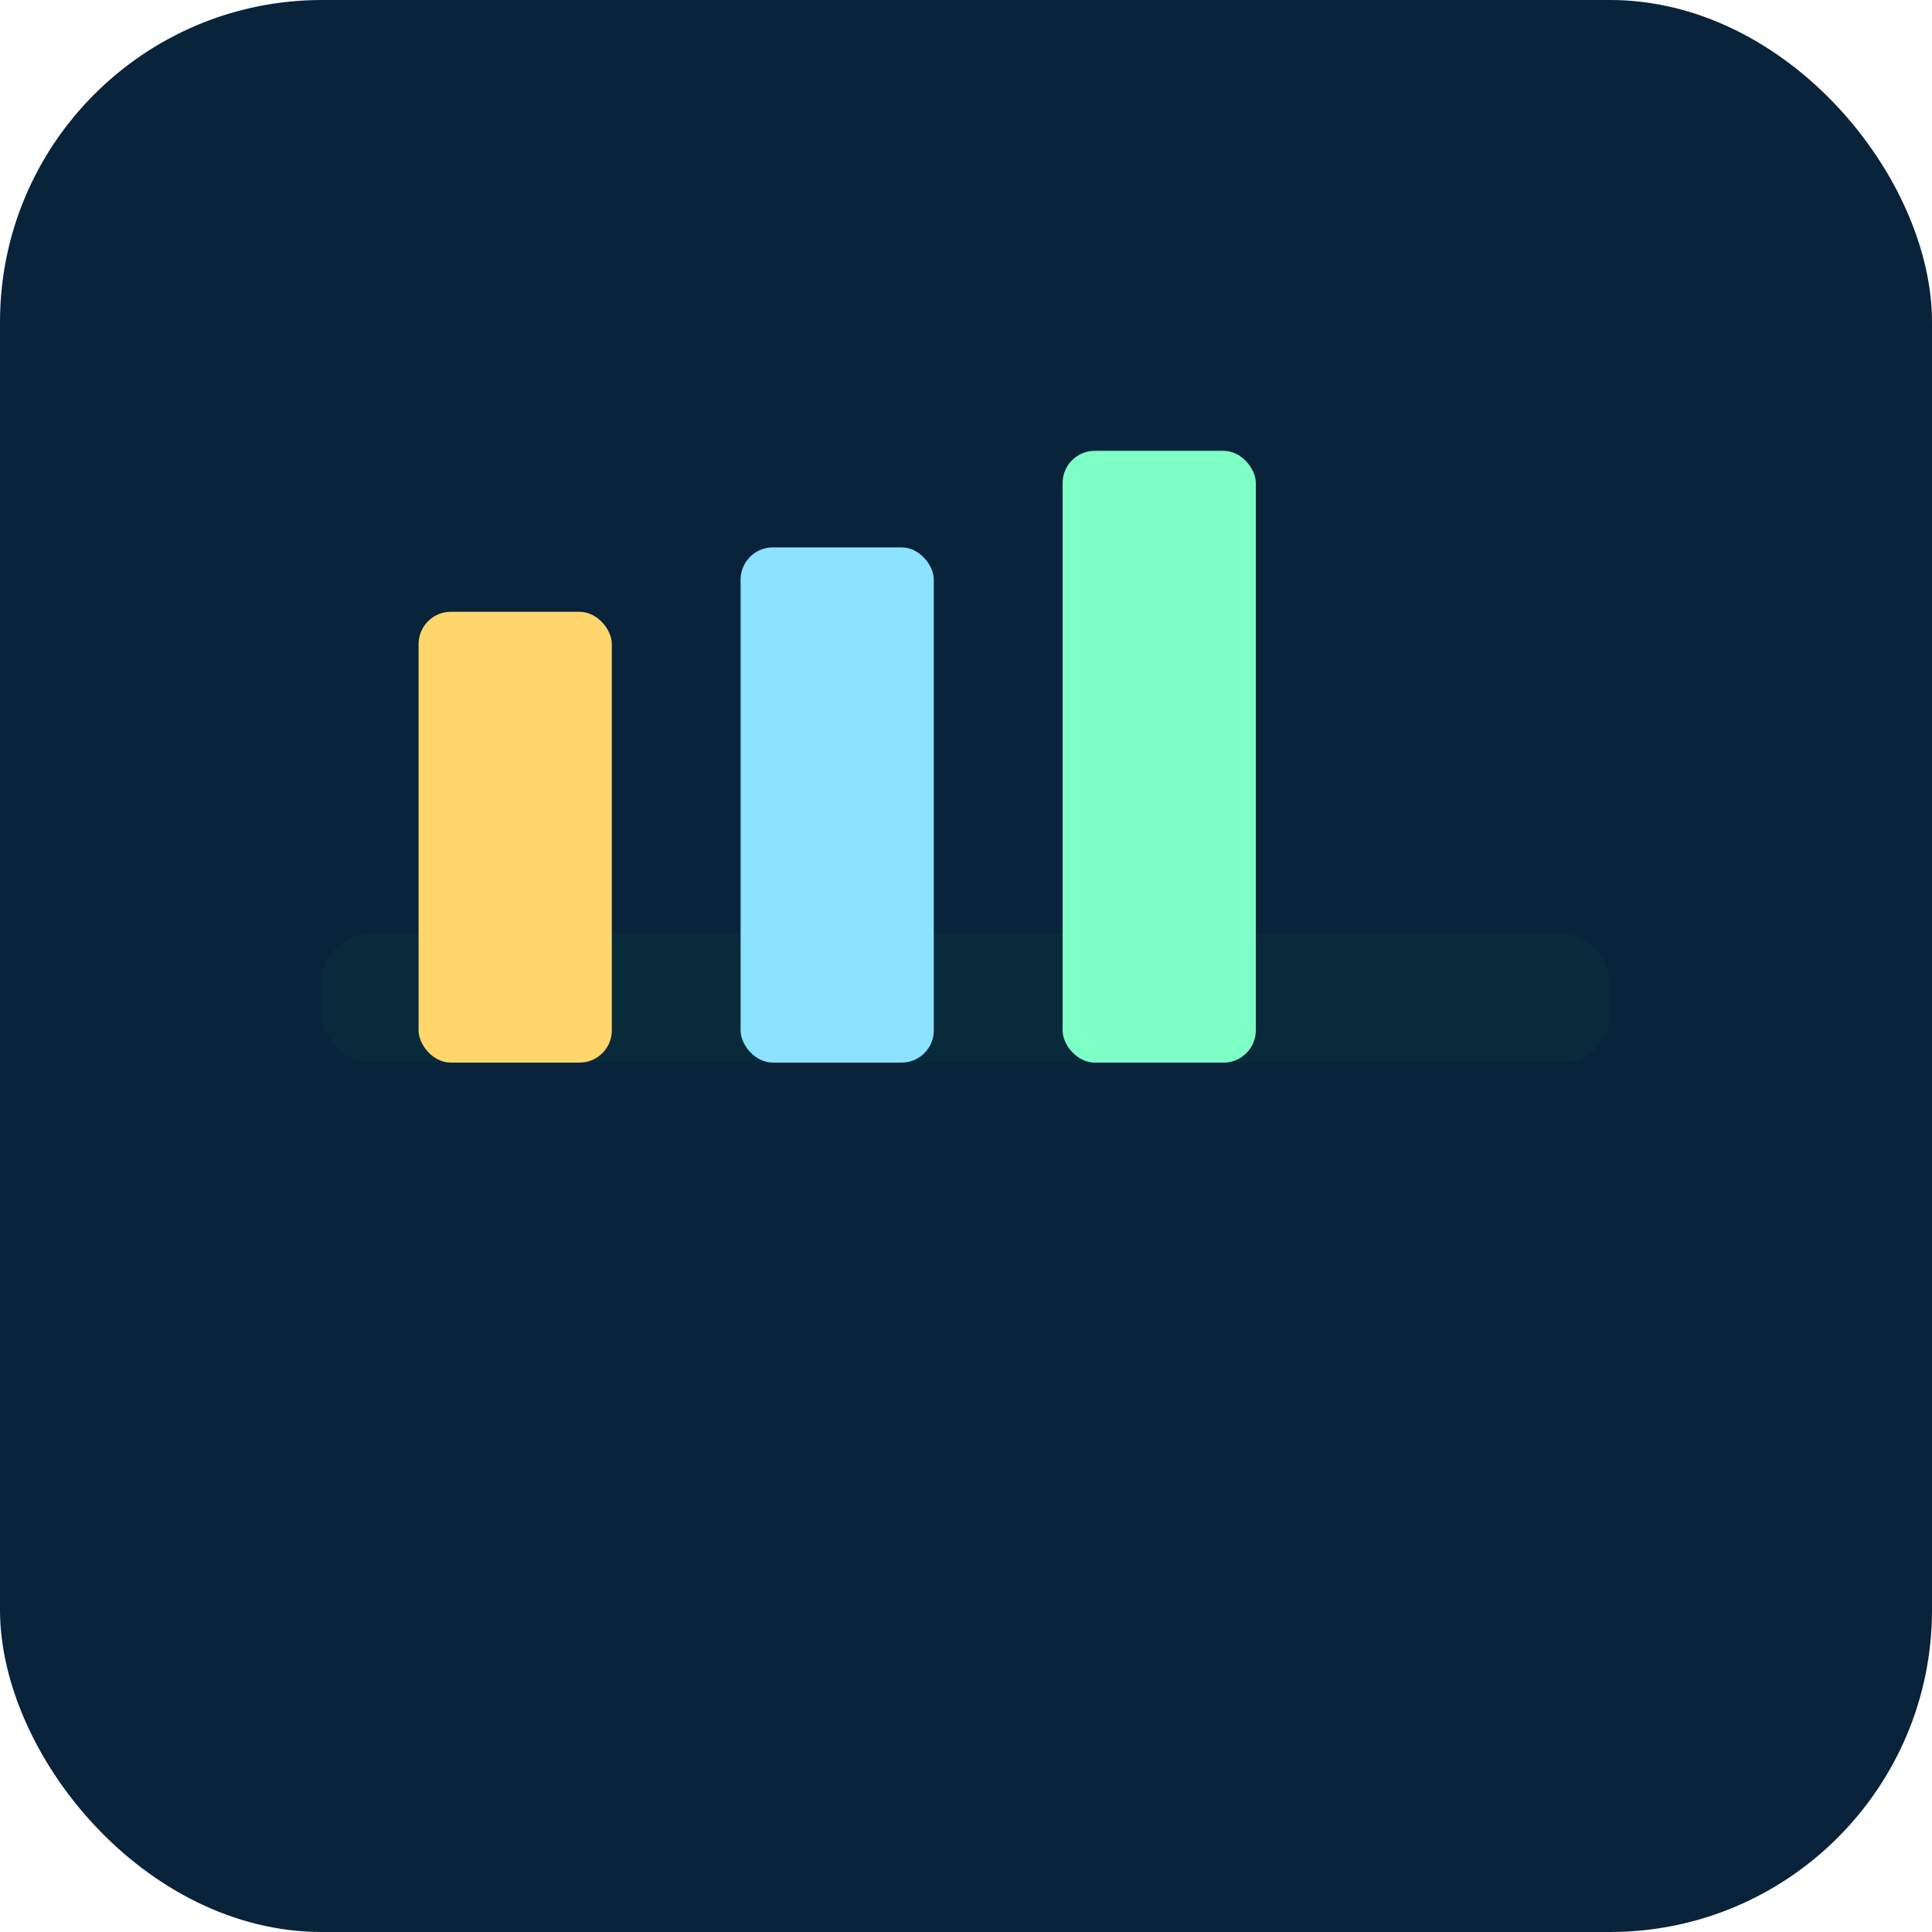 <svg xmlns="http://www.w3.org/2000/svg" viewBox="0 0 120 120">
  <rect width="120" height="120" rx="20" fill="#08233a"/>
  <g transform="translate(20,28)" stroke-linecap="round">
    <rect x="0" y="30" width="80" height="8" rx="3" fill="#092a3a"/>
    <rect x="6" y="10" width="12" height="28" rx="2" fill="#ffd66b"/>
    <rect x="26" y="6" width="12" height="32" rx="2" fill="#8be3ff"/>
    <rect x="46" y="0" width="12" height="38" rx="2" fill="#7effc6"/>
  </g>
</svg>